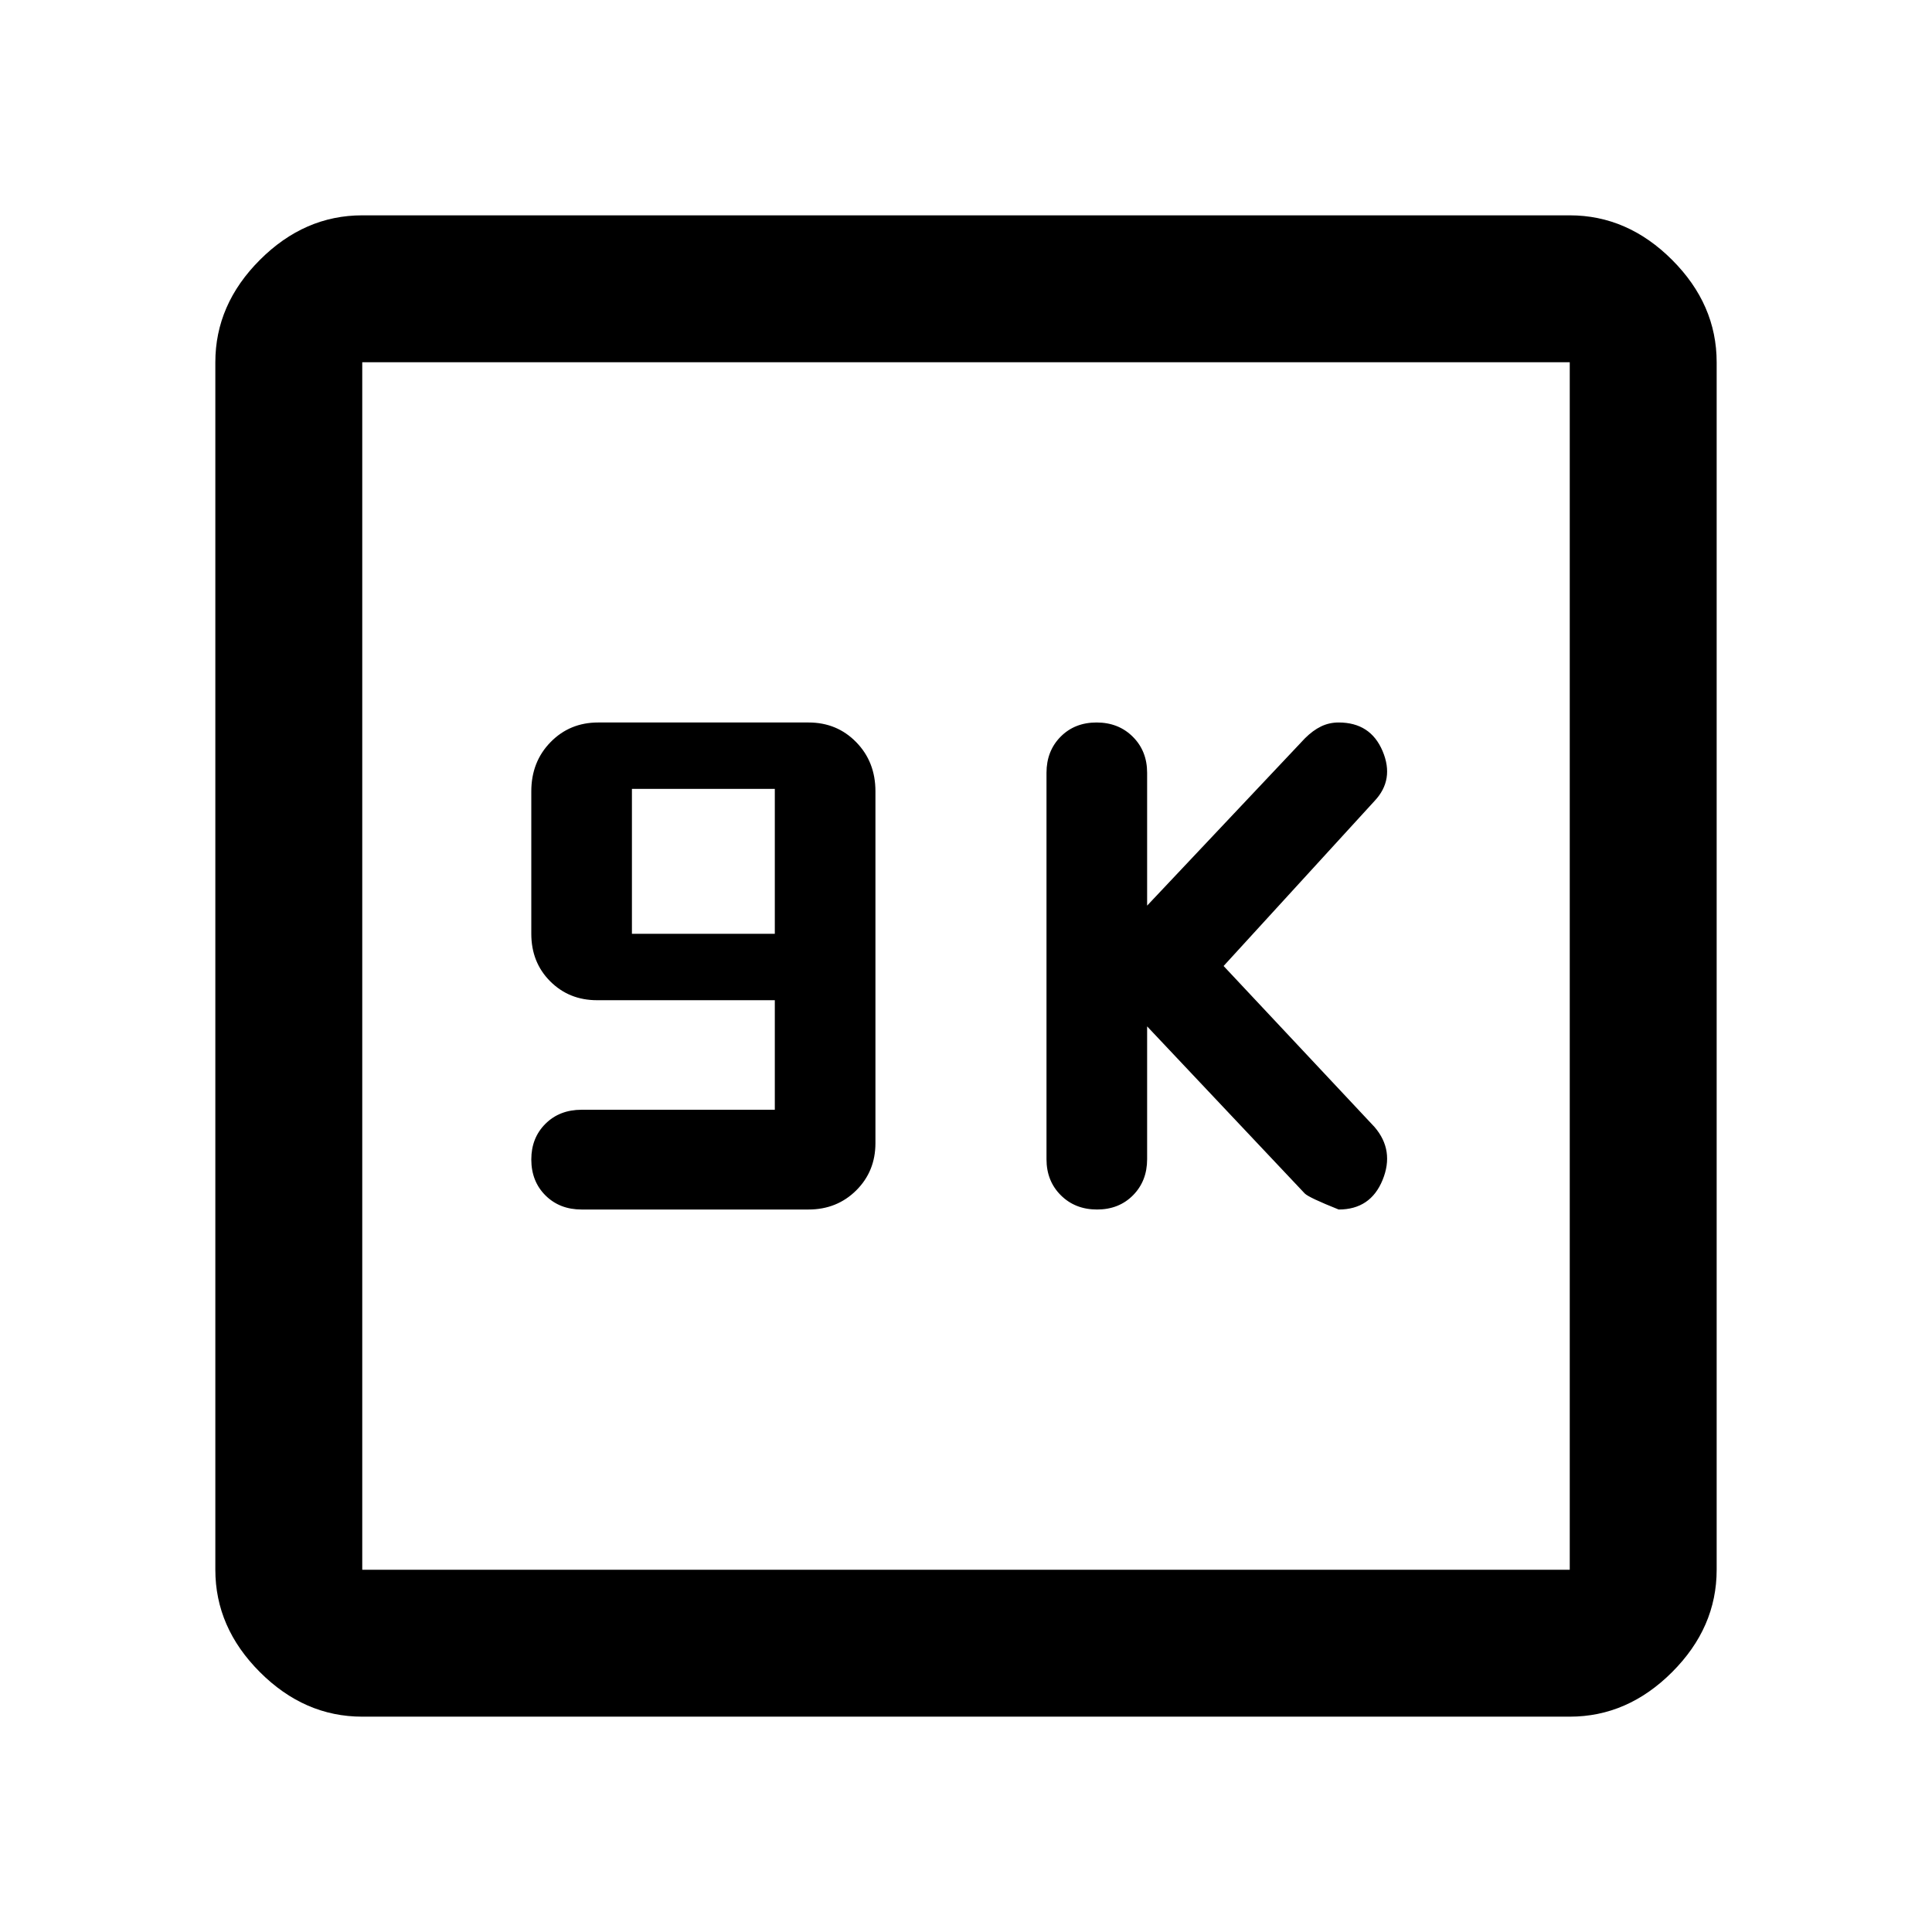 <svg xmlns="http://www.w3.org/2000/svg" height="48" viewBox="0 -960 960 960" width="48"><path d="M385-408.57h-96q-10.98 0-17.99 6.99-7.01 7-7.01 17.7 0 10.88 7.04 17.88 7.03 7 17.95 7h112.74q14.14 0 23.71-9.49Q435-377.98 435-392v-174.81q0-14.64-9.55-24.41-9.55-9.78-23.67-9.78H297.22q-14.12 0-23.67 9.78-9.55 9.77-9.55 24.44v70.76q0 14.24 9.39 23.63 9.39 9.39 23.28 9.39H385v54.43ZM314-496v-72h71v72h-71Zm256 46 78.34 83.05q2.04 2.04 16.84 7.95Q681-359 687-373.68T683-400l-75-80 75-82q10-10.6 4-24.8-6-14.2-21.82-14.2-4.72 0-8.77 1.97-4.05 1.96-8.01 5.91L570-510v-66q0-10.83-7.12-17.92-7.11-7.08-18-7.08-10.88 0-17.88 7.08-7 7.09-7 17.92v192q0 10.83 7.12 17.92 7.11 7.08 18 7.08 10.88 0 17.88-7.08 7-7.09 7-17.92v-66ZM180-107q-28.73 0-50.86-22.14Q107-151.27 107-180v-600q0-28.72 22.14-50.86Q151.27-853 180-853h600q28.72 0 50.86 22.14T853-780v600q0 28.73-22.14 50.86Q808.72-107 780-107H180Zm0-73h600v-600H180v600Zm0-600v600-600Z"/></svg>